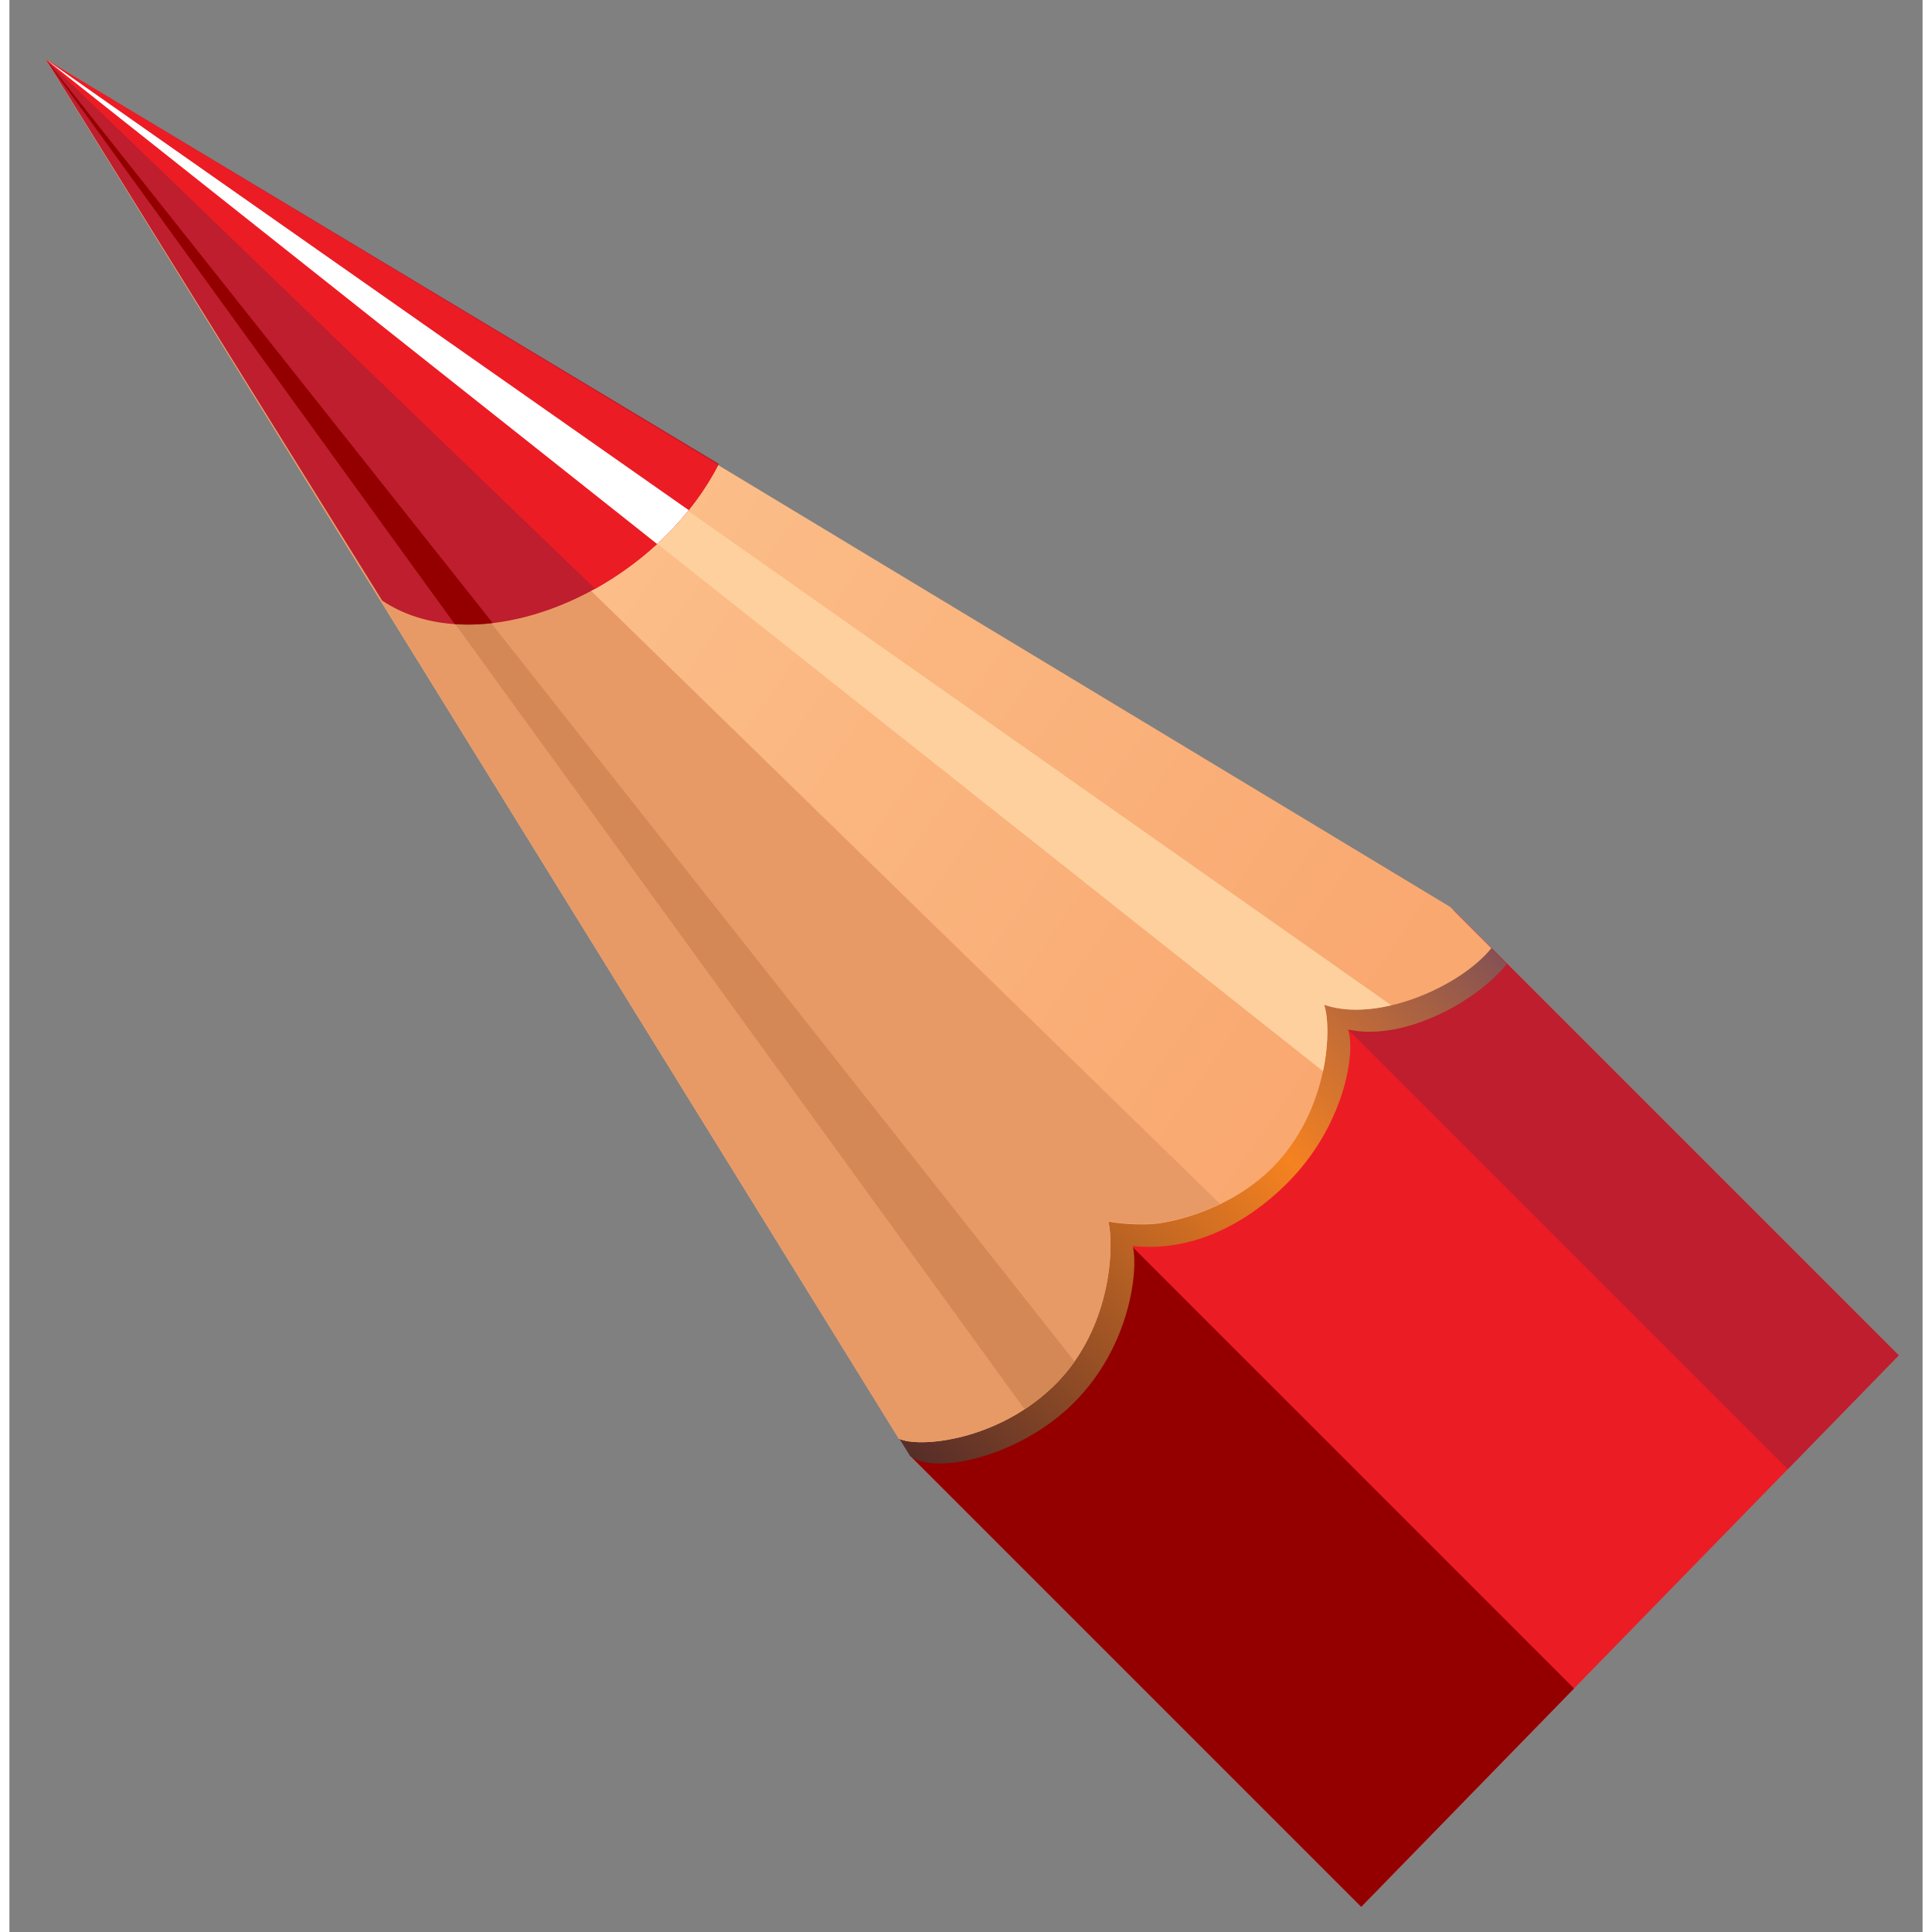 <svg xmlns="http://www.w3.org/2000/svg" xmlns:xlink="http://www.w3.org/1999/xlink" width="43" height="43" viewBox="0 0 42.167 42.583"><rect x="0" y="0" width="42.167" height="42.583" fill="#808080" stroke="none"/><defs><path id="A" d="M9.842-22.37l42.42 41.347L19.46 52.63-22.96 11.283z"/></defs><clipPath id="B"><use xlink:href="#A"/></clipPath><g clip-path="url(#B)"><g fill-rule="evenodd"><path d="M31.845 20.076L246.8 235.03l-12 12L19.844 32.076z" fill="#EC1C24"/><path d="M31.843 20.076L246.8 235.033l-2.477 2.477L29.366 22.553z" fill="#BE1E2D"/><path d="M24.6 27.33l214.956 214.956-4.747 4.747L19.843 32.076z" fill="#940000"/></g><linearGradient id="C" gradientUnits="userSpaceOnUse" x1="31.899" y1="20.133" x2="19.898" y2="32.134"><stop offset="0" stop-color="#855253"/><stop offset=".38" stop-color="#F58220"/><stop offset="1" stop-color="#562D28"/></linearGradient><path d="M24.757 27.45c.13.526-.044 2.214-1.294 3.465s-3.18 1.6-3.62 1.162l-.825-1.32L30.368 19.3l1.476.787 1.16 1.16c-.69.853-2.298 1.713-3.5 1.444.176.503-.08 2.128-1.344 3.39-.937.936-2.15 1.524-3.412 1.38z" fill-rule="evenodd" fill="url(#C)"/><linearGradient id="D" gradientUnits="userSpaceOnUse" x1="-2.882" y1="5.854" x2="27.225" y2="26.935"><stop offset=".01" stop-color="#FED09E"/><stop offset=".99" stop-color="#F9A870"/></linearGradient><g fill-rule="evenodd"><path d="M24.22 26.915c.13.524.084 2.343-1.166 3.594s-3.005 1.413-3.452 1.2L.798 1.305l30.954 18.682.912.912c-.692.853-2.516 1.653-3.69 1.246.177.504.118 2.327-1.145 3.6-.71.708-1.677 1.087-2.46 1.216-.273.044-.788.033-1.15-.036z" fill="url(#D)"/><path d="M24.22 26.915c.13.526.084 2.343-1.166 3.594s-3.005 1.414-3.453 1.2L.798 1.305l25.885 25.23c-.446.215-.905.35-1.313.417-.273.044-.788.033-1.15-.036z" fill="#E89A66"/><path d="M23.476 30.008a3.75 3.75 0 0 1-.42.5c-.214.214-.446.397-.684.55L.798 1.305l22.678 28.703z" fill="#D38856"/><path d="M30.457 22.158c-.522.122-1.046.138-1.48-.013.087.246.115.807-.024 1.466L.798 1.305l29.66 20.853z" fill="#FED09E"/><path d="M8.216 13.238L.798 1.305l14.838 8.918c-1.457 2.847-5.305 4.435-7.42 3.015z" fill="#BE1E2D"/><path d="M10.652 13.732a4.37 4.37 0 0 1-.837.024L.798 1.305l9.854 12.427z" fill="#940000"/><path d="M15.622 10.25c-.603 1.16-1.6 2.1-2.716 2.727L.798 1.305l14.824 8.945z" fill="#EC1C24"/><path d="M14.973 11.244c-.213.265-.447.516-.698.746L.798 1.305l14.175 9.94z" fill="#fff"/></g></g></svg>